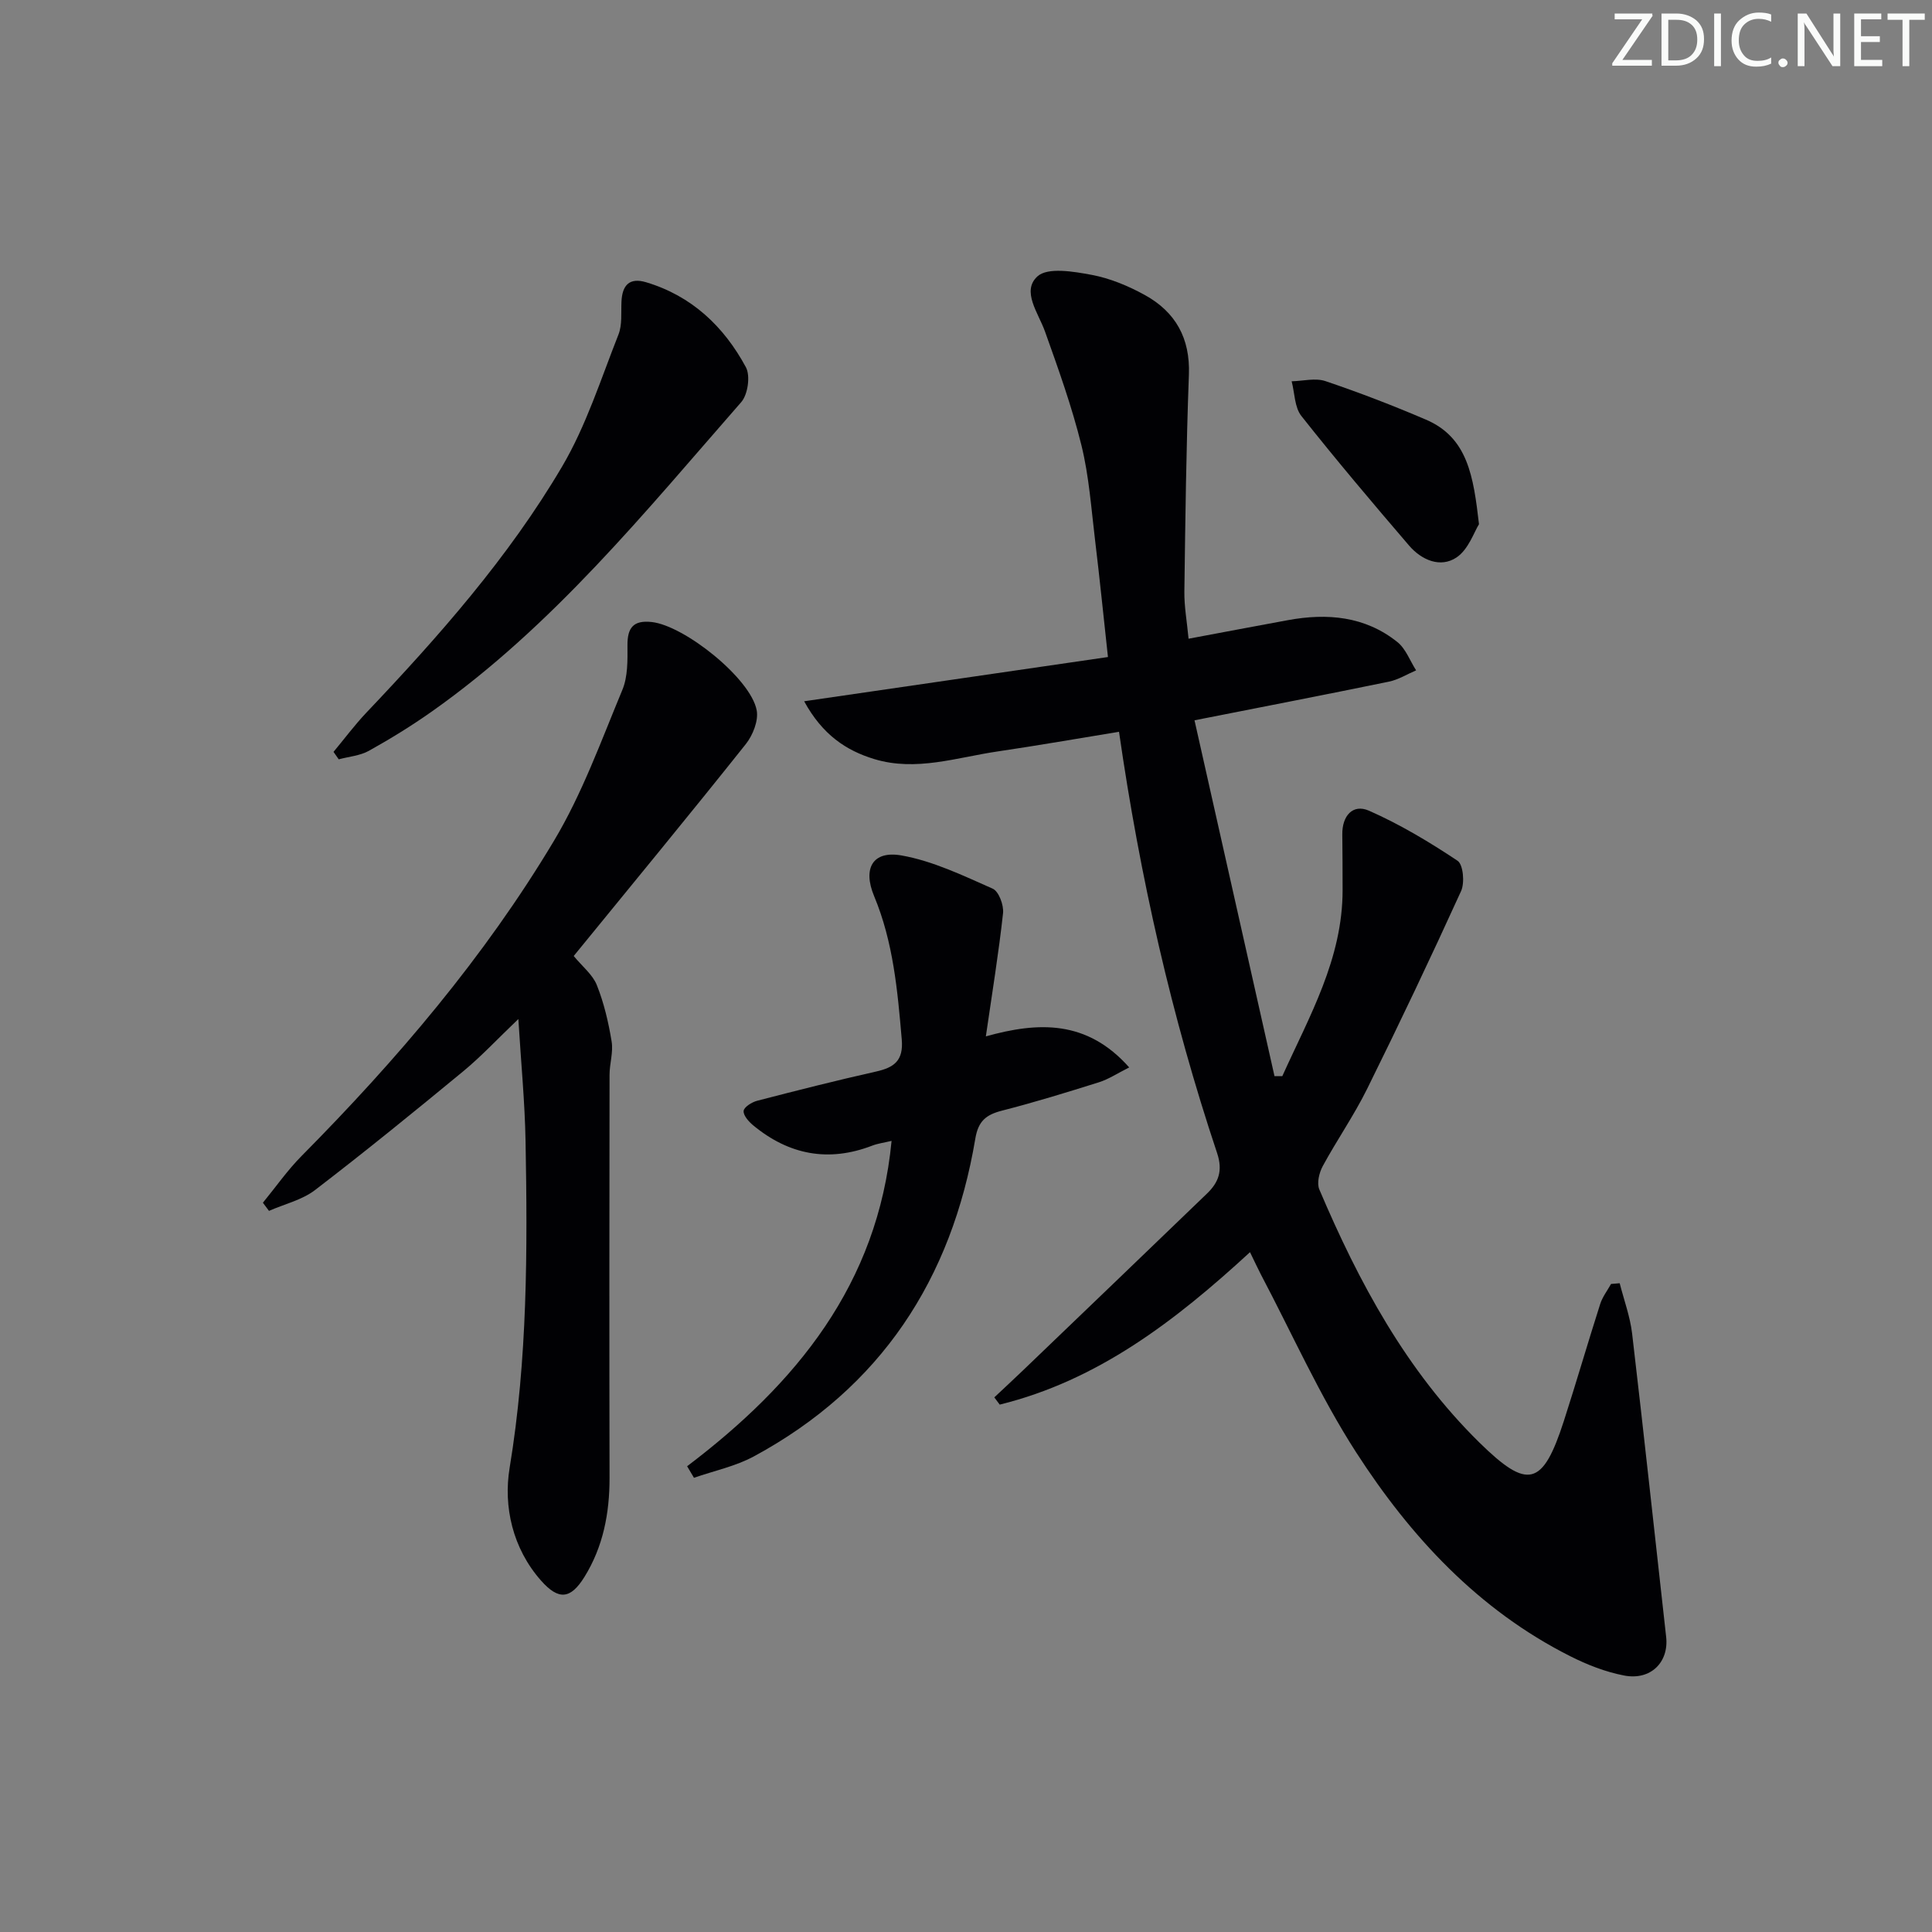 <svg enable-background="new 0 0 400 400" viewBox="0 0 400 400" xmlns="http://www.w3.org/2000/svg"><rect x="0" y="0" width="400" height="400" fill="#808080" stroke="none"/><g fill="#fafbfa"><path d="m342.2 3.2-6.3 9.2h6.1v1.2h-8.2v-.5l6.2-9.1h-5.7v-1.2h7.8v.4z"/><path d="m344 13.7v-10.9h3.1c1.6 0 3 .5 4.1 1.4 1.1 1 1.6 2.2 1.6 3.9s-.5 3-1.6 4-2.5 1.5-4.2 1.5h-3zm1.4-9.6v8.4h1.6c1.4 0 2.5-.4 3.2-1.1.8-.8 1.2-1.8 1.2-3.2s-.4-2.4-1.2-3.1-1.8-1-3.1-1z"/><path d="m356.3 2.8v10.9h-1.4v-10.9z"/><path d="m366.6 13.2c-.8.4-1.8.6-3 .6-1.6 0-2.8-.5-3.7-1.5s-1.4-2.3-1.4-3.9c0-1.7.5-3.2 1.6-4.2s2.4-1.6 4-1.6c1 0 1.9.1 2.6.4v1.5c-.8-.4-1.6-.6-2.6-.6-1.2 0-2.2.4-3 1.2s-1.1 1.9-1.1 3.3c0 1.3.4 2.3 1.1 3.1s1.6 1.1 2.8 1.1c1.1 0 2-.2 2.8-.7v1.3z"/><path d="m368.2 13c0-.3.1-.5.3-.6.2-.2.4-.3.6-.3.3 0 .5.1.7.3s.3.4.3.6-.1.5-.3.6c-.2.2-.4.3-.7.3s-.5-.1-.6-.3c-.2-.2-.3-.4-.3-.6z"/><path d="m381.1 13.7h-1.7l-5.5-8.4c-.2-.2-.3-.5-.4-.7 0 .2.1.8.1 1.5v7.6h-1.4v-10.9h1.8l5.3 8.3c.3.4.4.6.4.8 0-.3-.1-.8-.1-1.6v-7.5h1.4v10.9z"/><path d="m389.7 13.7h-5.8v-10.9h5.6v1.2h-4.2v3.5h3.9v1.2h-3.9v3.7h4.4z"/><path d="m398.4 4.1h-3.1v9.6h-1.4v-9.6h-3.1v-1.3h7.7v1.3z"/></g><path d="m258.8 259.25c-15.53 14.29-31.56 26.57-51.82 31.56-.37-.5-.75-1-1.12-1.5 1.98-1.86 3.97-3.7 5.92-5.57 12.71-12.2 25.43-24.39 38.11-36.62 2.4-2.31 3.32-4.72 2.1-8.38-9.42-28.21-15.97-57.12-20.31-87.23-8.53 1.39-16.79 2.84-25.08 4.06-8.48 1.24-16.92 4.22-25.59 1.59-5.85-1.78-10.73-5.04-14.52-11.97 21.25-3.09 41.75-6.08 62.9-9.16-.92-8.42-1.71-16.28-2.66-24.13-.8-6.59-1.25-13.29-2.83-19.7-1.97-7.99-4.77-15.79-7.54-23.55-1.38-3.87-4.92-8.37-1.57-11.43 2.12-1.93 7.48-1.01 11.19-.32 3.83.71 7.64 2.3 11.08 4.2 6.32 3.5 9.37 8.92 9.09 16.45-.56 14.96-.74 29.94-.94 44.92-.04 3.08.53 6.17.87 9.77 7.26-1.36 13.9-2.62 20.55-3.84 8.15-1.5 15.98-.83 22.67 4.52 1.75 1.39 2.62 3.89 3.89 5.87-1.88.8-3.68 1.94-5.64 2.34-12.98 2.67-25.99 5.19-40.24 8 5.57 24.78 11.07 49.23 16.56 73.67h1.62c5.58-12.37 12.5-24.27 12.48-38.55-.01-3.83-.01-7.66-.06-11.5-.05-3.83 2.17-6.37 5.51-4.91 6.41 2.82 12.51 6.48 18.35 10.37 1.18.79 1.51 4.57.73 6.28-6.26 13.75-12.75 27.41-19.45 40.95-2.72 5.5-6.26 10.59-9.19 15.99-.74 1.37-1.26 3.53-.71 4.83 8.18 19.24 17.99 37.49 33.11 52.37 10.04 9.87 13.13 9.15 17.51-4.4 2.6-8.05 4.95-16.18 7.53-24.24.47-1.48 1.48-2.78 2.25-4.16.6-.05 1.19-.1 1.79-.15.88 3.46 2.15 6.88 2.57 10.4 2.46 20.93 4.7 41.89 7.05 62.84.58 5.2-3.18 9.04-8.7 7.98-3.85-.74-7.66-2.23-11.18-4.01-19.01-9.58-33.04-24.73-44.32-42.22-7.52-11.66-13.22-24.51-19.72-36.83-.67-1.3-1.29-2.64-2.24-4.59z" fill="#010104"/><path d="m118.78 197.93c1.77 2.16 3.92 3.84 4.79 6.03 1.48 3.71 2.41 7.7 3.06 11.66.37 2.22-.43 4.61-.43 6.92-.04 27.82-.06 55.64 0 83.46.01 7.31-1.33 14.25-5.2 20.49-2.88 4.64-5.36 4.85-8.98.76-5.92-6.69-7.82-15.38-6.51-23.33 3.72-22.51 3.71-45.07 3.3-67.69-.15-8.11-.94-16.2-1.49-25.25-4.34 4.14-7.66 7.72-11.39 10.8-10.12 8.35-20.3 16.63-30.71 24.61-2.69 2.06-6.33 2.9-9.53 4.31-.42-.56-.84-1.13-1.26-1.69 2.66-3.24 5.07-6.71 8.01-9.68 19.73-19.92 37.87-41.19 52.27-65.28 5.83-9.75 9.75-20.66 14.14-31.21 1.15-2.75 1.08-6.13 1.06-9.22-.03-3.65 1.21-5.25 5-4.84 6.78.73 20.48 11.66 21.75 18.25.42 2.15-.79 5.2-2.26 7.04-11.61 14.59-23.47 28.96-35.62 43.86z" fill="#010104"/><path d="m142.26 303.57c22.57-17.09 39.49-37.64 42.33-67.36-1.56.37-2.83.53-4 .98-9.06 3.49-17.26 1.91-24.65-4.2-.92-.76-2.08-2.07-1.98-2.99.09-.81 1.7-1.81 2.81-2.1 8.18-2.12 16.37-4.2 24.62-6.05 3.73-.84 5.68-2.24 5.31-6.63-.87-10.12-1.75-20.15-5.72-29.68-2.41-5.77-.28-9.48 5.66-8.43 6.52 1.15 12.76 4.17 18.89 6.88 1.26.56 2.32 3.42 2.14 5.07-.9 8.23-2.24 16.42-3.56 25.51 10.85-3.03 20.92-3.45 29.68 6.43-2.43 1.21-4.27 2.45-6.29 3.08-6.64 2.09-13.31 4.14-20.06 5.87-3.27.84-4.9 2.13-5.51 5.79-4.89 29.1-19.57 51.58-45.83 65.78-3.82 2.07-8.26 2.99-12.42 4.44-.49-.8-.95-1.6-1.42-2.39z" fill="#010104"/><path d="m69.05 155.67c2.25-2.7 4.36-5.54 6.77-8.09 15.02-15.82 29.48-32.18 40.57-51.01 4.98-8.46 8.01-18.09 11.65-27.29.81-2.04.52-4.54.63-6.83.15-3.37 1.62-5.06 5.11-4.01 9.45 2.83 16.11 9.17 20.65 17.59.96 1.78.41 5.66-.97 7.23-19.92 22.75-39.01 46.37-64.01 64.02-4.19 2.96-8.59 5.67-13.08 8.17-1.84 1.02-4.15 1.2-6.24 1.76-.36-.51-.72-1.02-1.08-1.54z" fill="#010104"/><path d="m306.21 108.53c-1 1.57-2.17 5.23-4.66 6.89-3.33 2.22-7.23.54-9.81-2.46-7.57-8.83-15.09-17.71-22.3-26.83-1.43-1.8-1.38-4.77-2.02-7.19 2.35-.05 4.92-.74 7.01-.03 7.02 2.37 13.95 5.04 20.77 7.96 8.71 3.71 9.86 11.78 11.01 21.66z" fill="#010104"/></svg>